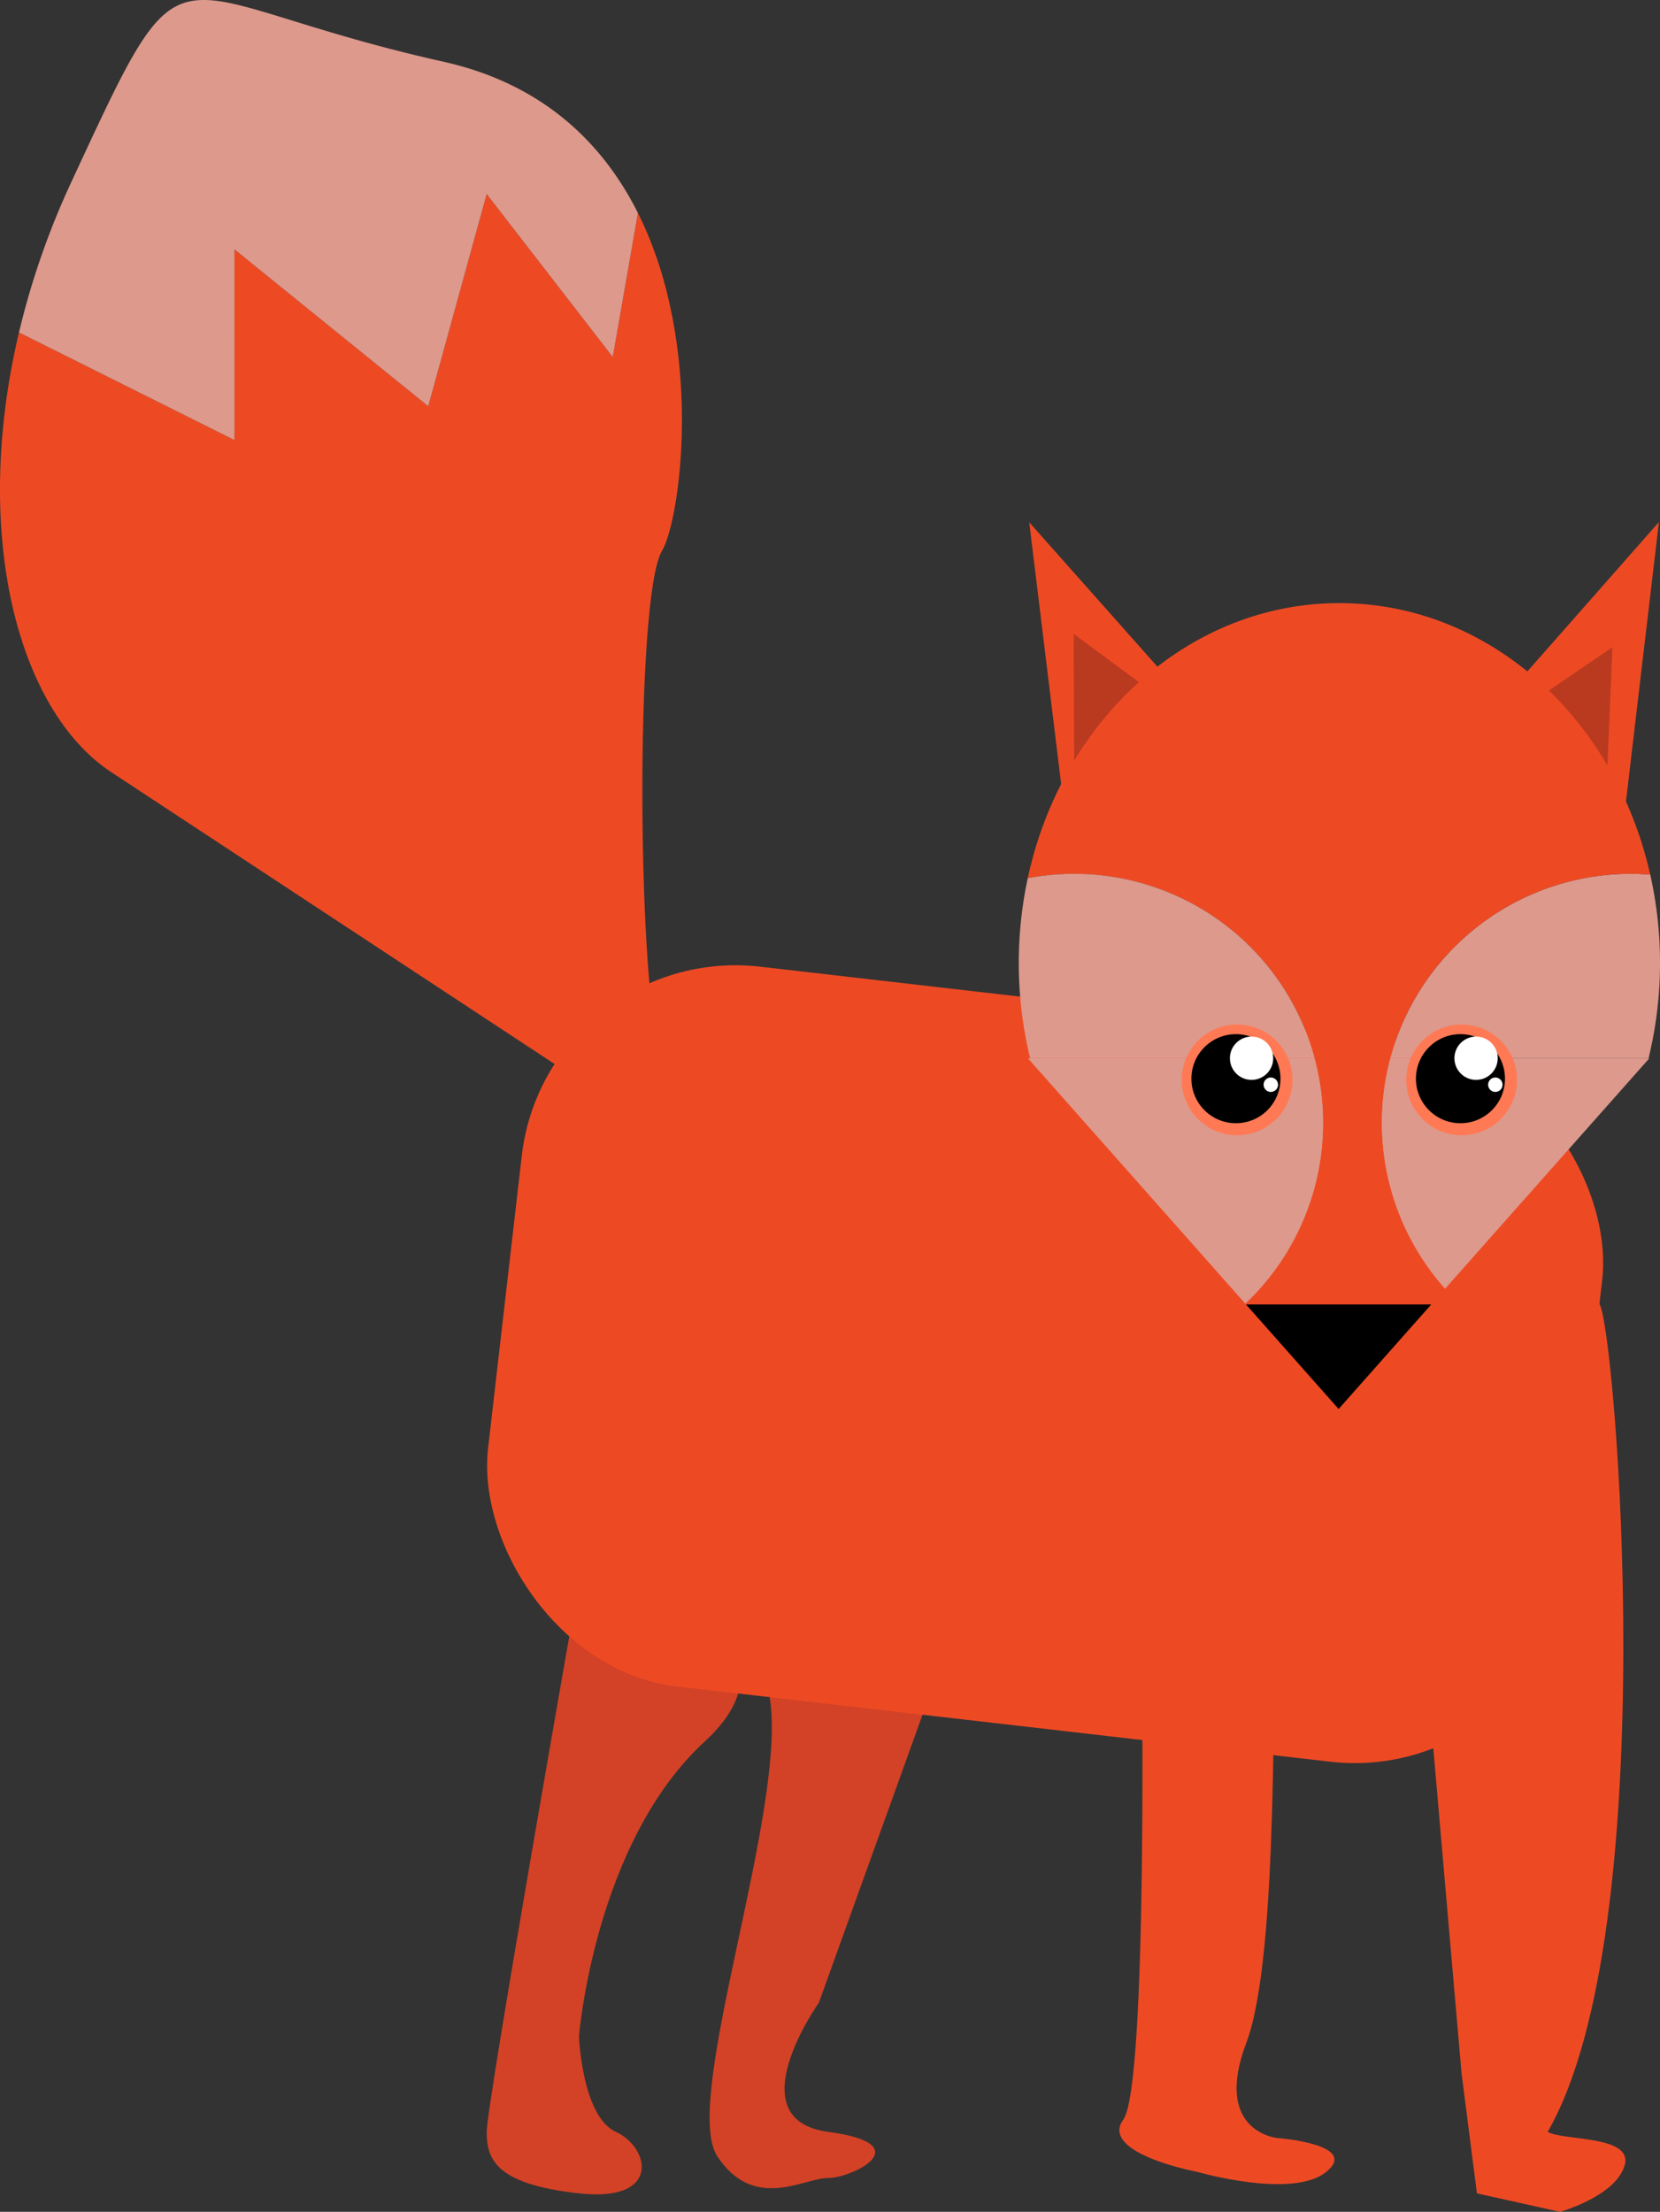 <svg xmlns="http://www.w3.org/2000/svg" viewBox="0 0 539.73 719.08"><rect x="0" y="0" width="539.73" height="719.08" fill="#333333" stroke="none"/><defs><style>.cls-1{fill:#d34226;}.cls-2{fill:#ed4a24;}.cls-3{fill:#dd998c;}.cls-4{fill:#ba3a20;}.cls-5{fill:#ff7955;}.cls-6{fill:#fff;}</style></defs><title>Asset 17</title><g id="Layer_2" data-name="Layer 2"><g id="Layer_3" data-name="Layer 3"><path class="cls-1" d="M250.25,551.75c6,36.33-29,131.33-17,149.33s28,7,36,7,30-11,0-15-3-42-3-42l36-100Z"/><path class="cls-2" d="M415.24,516.08c-2,24,1,119-10,148s10,31,10,31,27,2,16,11-42,0-42,0-32-6-24-17,6-152,6-152Z"/><path class="cls-2" d="M520,423.87c5.21,7.21,21.21,203.21-16.79,269.21,5,3,28,1,25,11s-21,15-21,15l-27-6-5-39-10-115,5-57Z"/><path class="cls-1" d="M188.24,514.08c20-7,77,19,41,52s-41,96-41,96,1,26,12,31,15,23-12,20-30-11-30-20S188.24,514.08,188.24,514.08Z"/><rect class="cls-2" x="163" y="325.73" width="353.6" height="235.56" rx="70.02" ry="70.02" transform="translate(52.99 -35.97) rotate(6.57)"/><path class="cls-2" d="M207.41,69.23l-8.17,46.85-41-53-19,69-63-51v62l-70.07-35c-15.5,65.41-.47,122.94,30.07,143,38,25,158,104,158,104l21-11c-8-18-9-150,0-165C221.15,169.23,229.22,112.76,207.41,69.23Z"/><path class="cls-3" d="M76.24,81.08l63,51,19-69,41,53,8.17-46.85C196,46.5,176.48,27.29,144.24,20.08c-94-21-82-45-121,39a256.93,256.93,0,0,0-17.07,49l70.07,35Z"/><polygon class="cls-2" points="539.38 169.72 533.72 217.68 528.07 265.63 501.81 253.91 475.55 242.19 507.46 205.96 539.38 169.72"/><polygon class="cls-2" points="334.64 169.8 366.7 205.91 398.75 242.01 372.54 253.84 346.33 265.66 340.49 217.73 334.64 169.8"/><polygon class="cls-4" points="382.06 230.45 365.65 238.76 349.24 247.08 349.16 226.57 349.08 206.06 365.57 218.25 382.06 230.45"/><polygon class="cls-4" points="522.55 251.37 506.46 242.44 490.38 233.5 507.32 221.94 524.27 210.39 523.41 230.88 522.55 251.37"/><path class="cls-3" d="M536.24,344.08H452A81.05,81.05,0,0,0,469.83,419l15.91-17.95Z"/><path class="cls-3" d="M539.73,313.08a130.73,130.73,0,0,0-3.17-28.73c-2.09-.16-4.19-.27-6.32-.27a81,81,0,0,0-78.24,60h84A130.15,130.15,0,0,0,539.73,313.08Z"/><path class="cls-2" d="M435.48,196.08c-49.11,0-90.28,38.12-101.32,89.42a81,81,0,0,1,93.31,58.58H452a81,81,0,0,1,78.24-60c2.13,0,4.23.11,6.32.27C525.15,233.63,484.22,196.08,435.48,196.08Z"/><path class="cls-3" d="M384.74,401.08l20.19,22.79a80.95,80.95,0,0,0,22.54-79.79H334.24Z"/><path class="cls-3" d="M349.24,284.08a81.42,81.42,0,0,0-15.08,1.42,131.71,131.71,0,0,0,.78,58.58h92.53A81,81,0,0,0,349.24,284.08Z"/><path class="cls-2" d="M465.24,424.08v.14l4.59-5.19A81.05,81.05,0,0,1,452,344.08H427.47a80.95,80.95,0,0,1-22.54,79.79l.31.35v-.14Z"/><polygon points="465.24 424.08 405.24 424.08 405.24 424.22 435.24 458.08 465.24 424.22 465.24 424.08"/><circle class="cls-5" cx="402.24" cy="351.08" r="18"/><circle cx="401.85" cy="350.69" r="14.48"/><circle class="cls-6" cx="406.93" cy="344.04" r="7.04"/><circle class="cls-6" cx="413.19" cy="352.65" r="2.35"/><circle class="cls-5" cx="475.24" cy="351.08" r="18"/><circle cx="474.85" cy="350.69" r="14.48"/><circle class="cls-6" cx="479.93" cy="344.04" r="7.04"/><circle class="cls-6" cx="486.19" cy="352.65" r="2.35"/></g></g></svg>